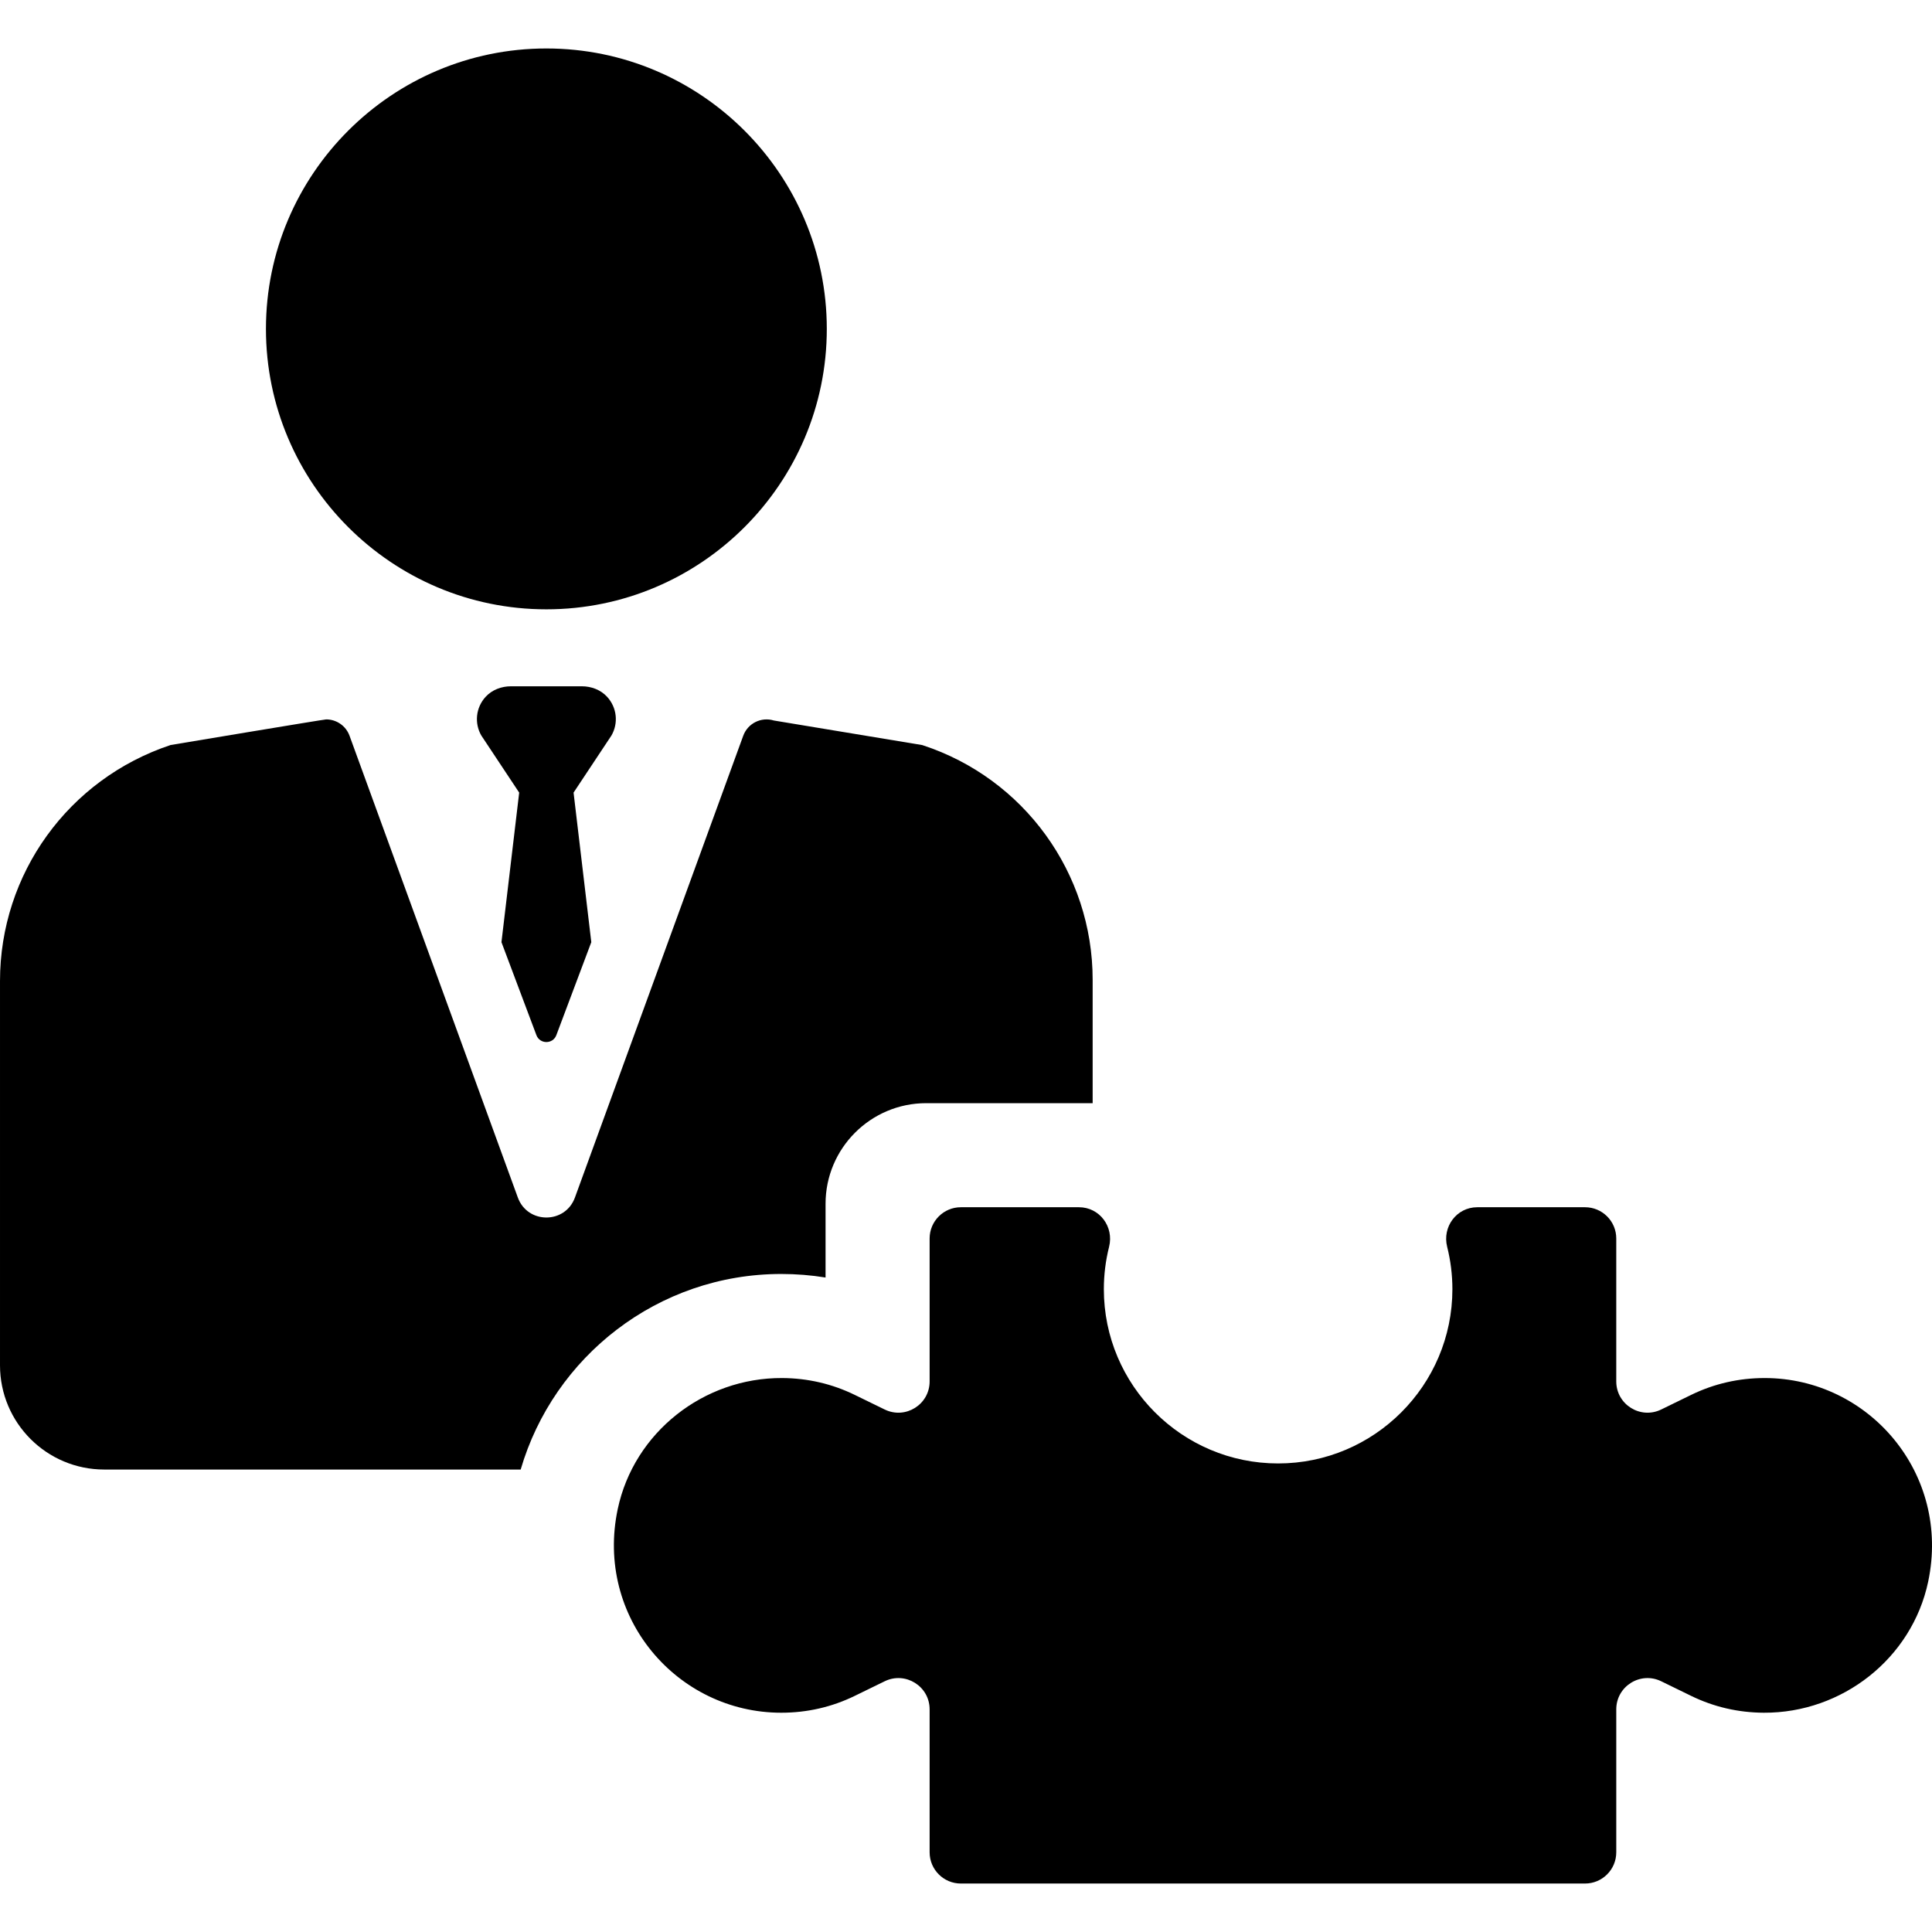 <?xml version='1.0' encoding='iso-8859-1'?>
<!DOCTYPE svg PUBLIC '-//W3C//DTD SVG 1.1//EN' 'http://www.w3.org/Graphics/SVG/1.1/DTD/svg11.dtd'>
<svg version="1.1" xmlns="http://www.w3.org/2000/svg" viewBox="0 0 297 297" xmlns:xlink="http://www.w3.org/1999/xlink" enable-background="new 0 0 297 297">
  <g>
    <path d="M83.992,93.669c23.771,0,43.109-19.338,43.109-43.109c0-23.77-19.338-43.109-43.109-43.109   c-23.77,0-43.109,19.339-43.109,43.109C40.883,74.331,60.222,93.669,83.992,93.669z"/>
    <path d="m271.276,211.842c-3.979,0-7.784,0.872-11.305,2.591l-4.599,2.244c-3.19,1.557-6.909-0.766-6.909-4.316v-21.975c0-2.652-2.15-4.802-4.802-4.802h-16.566c-3.173,0-5.401,3.003-4.629,6.081 0.532,2.122 0.806,4.311 0.806,6.515 0,14.772-12.019,26.791-26.791,26.791s-26.791-12.019-26.791-26.791c0-2.204 0.273-4.393 0.806-6.515 0.772-3.078-1.456-6.081-4.629-6.081h-18.157c-2.652,0-4.802,2.15-4.802,4.802v21.975c0,3.55-3.719,5.873-6.909,4.316l-4.599-2.244c-3.48-1.7-7.238-2.571-11.167-2.591-12.053-0.061-22.774,8.346-25.271,20.137-3.517,16.612 9.123,31.312 25.133,31.312 3.979,0 7.784-0.872 11.305-2.591l4.599-2.244c3.19-1.557 6.909,0.766 6.909,4.315v21.976c0,2.652 2.15,4.802 4.802,4.802h95.951c2.652,0 4.802-2.15 4.802-4.802v-21.976c0-3.55 3.719-5.873 6.909-4.315l4.599,2.244c3.48,1.7 7.238,2.571 11.167,2.591 12.053,0.061 22.774-8.345 25.271-20.137 3.516-16.613-9.124-31.312-25.133-31.312z"/>
    <path d="m126.91,196.391v-11.34c0-8.527 6.937-15.464 15.464-15.464h25.596v-18.969c0-16.404-10.542-30.952-26.131-36.058l-.072-.023-22.801-3.775c-1.941-0.597-4.014,0.43-4.712,2.345l-25.872,70.986c-1.493,4.095-7.284,4.095-8.777,0l-25.872-70.986c-0.564-1.546-2.023-2.515-3.586-2.515-0.371,0-23.927,3.94-23.927,3.94-15.719,5.236-26.22,19.807-26.22,36.283v59.066c0,8.852 7.176,16.027 16.027,16.027h64.015c5.058-17.347 21.093-30.063 40.052-30.063 2.309-2.84217e-14 4.584,0.182 6.816,0.546z"/>
    <path d="m93.329,107.117c-0.987-1.076-2.431-1.617-3.891-1.617h-10.891c-1.46,0-2.904,0.541-3.891,1.617-1.529,1.666-1.75,4.071-0.665,5.951l5.822,8.777-2.725,22.991 5.367,14.277c0.523,1.436 2.554,1.436 3.077,0l5.367-14.277-2.726-22.991 5.822-8.777c1.084-1.879 0.863-4.285-0.666-5.951z"/>
  </g>
</svg>
